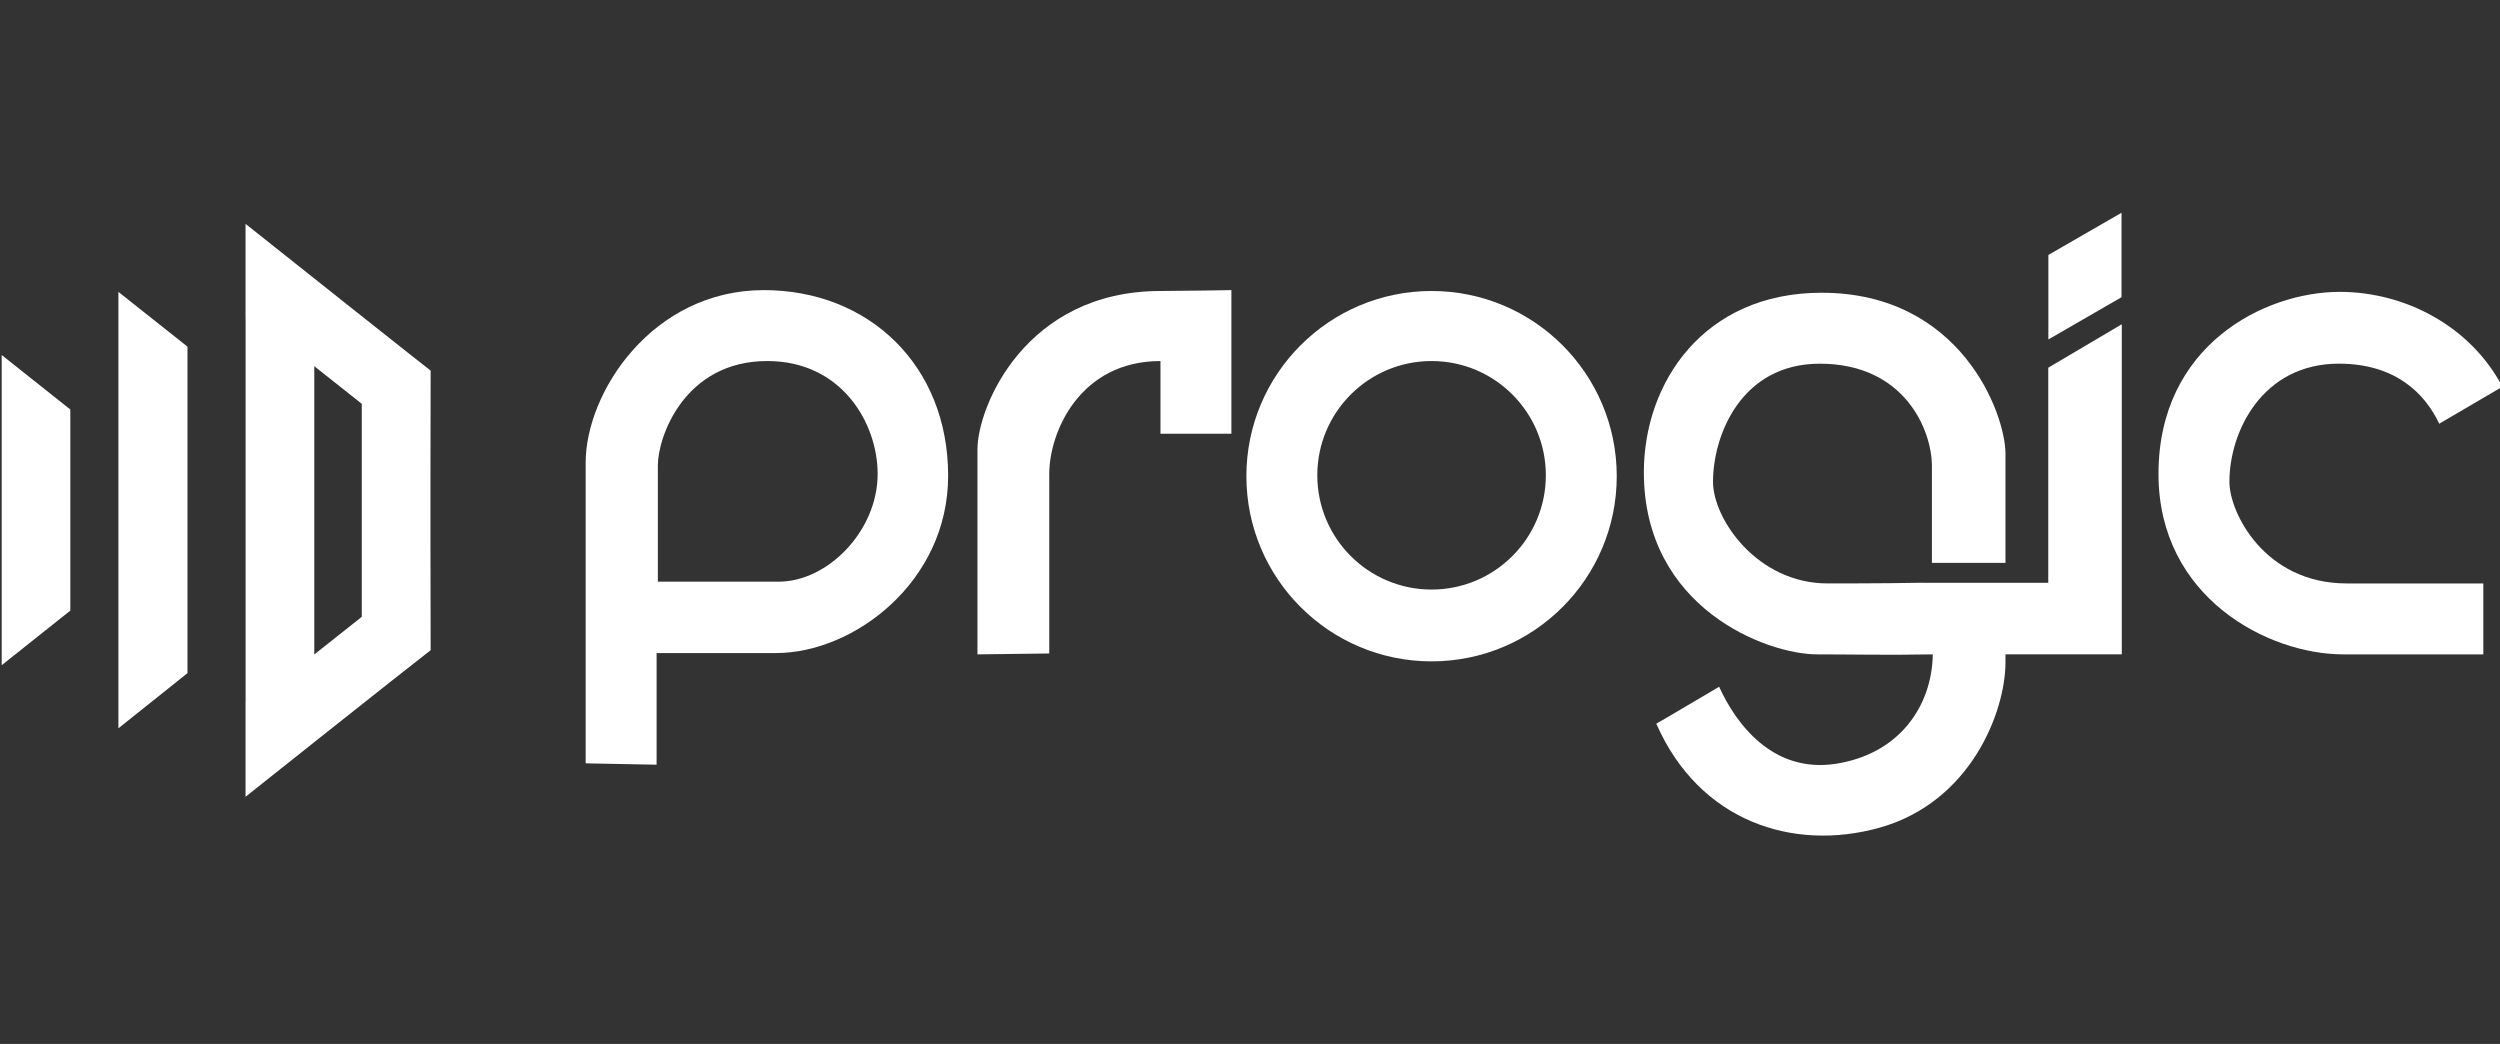 <?xml version="1.0" encoding="UTF-8" standalone="no"?>
<!-- Generator: Adobe Illustrator 16.0.0, SVG Export Plug-In . SVG Version: 6.00 Build 0)  -->

<svg
   xmlns:dc="http://purl.org/dc/elements/1.1/"
   xmlns:cc="http://creativecommons.org/ns#"
   xmlns:rdf="http://www.w3.org/1999/02/22-rdf-syntax-ns#"
   xmlns:svg="http://www.w3.org/2000/svg"
   xmlns="http://www.w3.org/2000/svg"
   xmlns:sodipodi="http://sodipodi.sourceforge.net/DTD/sodipodi-0.dtd"
   xmlns:inkscape="http://www.inkscape.org/namespaces/inkscape"
   version="1.1"
   id="Layer_1"
   x="0px"
   y="0px"
   width="356.028px"
   height="148.667px"
   viewBox="0 0 356.028 148.667"
   enable-background="new 0 0 356.028 148.667"
   xml:space="preserve"
   inkscape:version="0.91 r"
   sodipodi:docname="progic-branco-01.svg"><rect x="0" y="0" width="356.028" height="148.667" fill="#333333" stroke="none"/><defs
     id="defs25" /><sodipodi:namedview
     pagecolor="#ffffff"
     bordercolor="#666666"
     borderopacity="1"
     objecttolerance="10"
     gridtolerance="10"
     guidetolerance="10"
     inkscape:pageopacity="0"
     inkscape:pageshadow="2"
     inkscape:window-width="2517"
     inkscape:window-height="1056"
     id="namedview23"
     showgrid="false"
     inkscape:zoom="3.0186244"
     inkscape:cx="178.01401"
     inkscape:cy="74.333504"
     inkscape:window-x="43"
     inkscape:window-y="24"
     inkscape:window-maximized="1"
     inkscape:current-layer="Layer_1" /><g
     id="g3"
     transform="matrix(1.322,0,0,1.322,-55.708,-23.62)"><path
       d="m 88.509,76.154 0,0.002 0,-6.614 0,0.002 0.021,-11.753 -2.467,-1.939 -5.953,-4.717 -11.521,-9.153 0,10.196 0.008,0 0,41.325 -0.008,0 0,10.196 8.25,-6.557 7.319,-5.799 4.372,-3.433 -0.021,-11.756 z m -7.399,8.162 -5.115,4.05 0,-31.052 5.115,4.053 0,22.949 z"
       id="path5"
       inkscape:connector-curvature="0"
       style="fill:#ffffff" /><path
       d="m 124.421,49.12 c -12.027,0 -19.191,11.035 -19.191,18.58 0,6.369 0,24.901 0,32.398 l 7.64,0.145 c 0,0 0,-7.5 0,-12.027 2.543,0 4.523,0 12.872,0 8.349,0 18.534,-7.642 18.534,-19.101 C 144.275,57.231 135.74,49.12 124.421,49.12 Z m 1.602,31.407 c -5.282,0 -13.016,0 -13.016,0 0,-4.527 0,-9.523 0,-12.541 0,-3.021 2.831,-11.227 11.792,-11.227 8.017,0 11.884,6.698 11.884,12.165 0.001,6.133 -5.377,11.603 -10.66,11.603 z"
       id="path7"
       inkscape:connector-curvature="0"
       style="fill:#ffffff" /><path
       d="m 147.435,88.358 c 0,-4.34 0,-18.77 0,-22.071 0,-4.623 5.189,-17.073 19.714,-17.073 1.981,0 7.64,-0.094 7.64,-0.094 l 0,15.47 -7.64,0 0,-7.831 c -8.679,0 -11.98,7.641 -11.98,12.165 0,4.53 0,19.338 0,19.338 l -7.734,0.096 z"
       id="path9"
       inkscape:connector-curvature="0"
       style="fill:#ffffff" /><path
       d="m 196.355,49.214 c -11.018,0 -19.95,8.932 -19.95,19.948 0,11.019 8.933,19.949 19.95,19.949 11.015,0 19.946,-8.931 19.946,-19.949 0.001,-11.016 -8.931,-19.948 -19.946,-19.948 z m 0,32.162 c -6.8,0 -12.31,-5.512 -12.31,-12.309 0,-6.797 5.51,-12.308 12.31,-12.308 6.797,0 12.308,5.511 12.308,12.308 0,6.798 -5.511,12.309 -12.308,12.309 z"
       id="path11"
       inkscape:connector-curvature="0"
       style="fill:#ffffff" /><polygon
       points="262.798,54.434 270.678,49.884 270.678,40.786 262.798,45.331 "
       id="polygon13"
       style="fill:#ffffff" /><path
       d="m 282.3,69.776 c 0,-5.47 3.583,-12.734 11.79,-12.734 6.094,0 9.273,3.204 10.812,6.469 l 6.805,-3.985 c -3.459,-6.559 -10.516,-10.218 -17.522,-10.218 -8.112,0 -19.525,5.754 -19.525,19.616 0,13.299 11.79,19.434 19.904,19.434 3.396,0 10.373,0 15.089,0 0,-1.701 0,-4.529 0,-7.641 -2.072,0 -5.846,0 -14.713,0 -8.867,0 -12.64,-7.641 -12.64,-10.941 z"
       id="path15"
       inkscape:connector-curvature="0"
       style="fill:#ffffff" /><path
       d="m 262.787,57.476 0,23.173 -4.61,0 c 0,-0.002 0,-0.002 0,-0.002 l -8.837,0 0,-0.006 c -1.497,0.029 -4.87,0.076 -10.313,0.076 -7.639,0 -12.356,-6.979 -12.356,-10.941 0,-4.999 3.019,-12.731 11.507,-12.731 9.15,0 12.074,7.167 12.074,11.032 0,3.328 0,6.247 0,10.421 l 7.925,0 c 0,-4.708 0,-9.423 0,-11.742 0,-4.337 -4.813,-17.354 -19.809,-17.354 -12.73,0 -19.146,9.718 -19.146,19.337 0,14.617 13.205,19.619 18.674,19.619 3.774,0 7.357,0.094 12.453,0 -0.097,5.66 -3.68,10.75 -10.472,11.791 -6.792,1.033 -10.753,-4.342 -12.545,-8.301 -1.919,1.113 -5.458,3.241 -6.77,3.977 4.624,10.532 14.71,13.807 24.032,11.209 9.81,-2.736 13.582,-12.454 13.582,-17.829 0,-0.261 0,-0.553 0,-0.848 l 4.61,0 2.627,0 5.293,0 0,-35.56 -7.919,4.679 z"
       id="path17"
       inkscape:connector-curvature="0"
       style="fill:#ffffff" /><polygon
       points="54.895,49.311 54.895,96.32 62.335,90.381 62.335,55.21 "
       id="polygon19"
       style="fill:#ffffff" /><path
       d="m 49.715,83.641 0,-21.305 c 0,-0.115 0.003,-0.24 0,-0.354 l -7.393,-5.872 0,33.413 7.393,-5.882 z"
       id="path21"
       inkscape:connector-curvature="0"
       style="fill:#ffffff" /></g></svg>